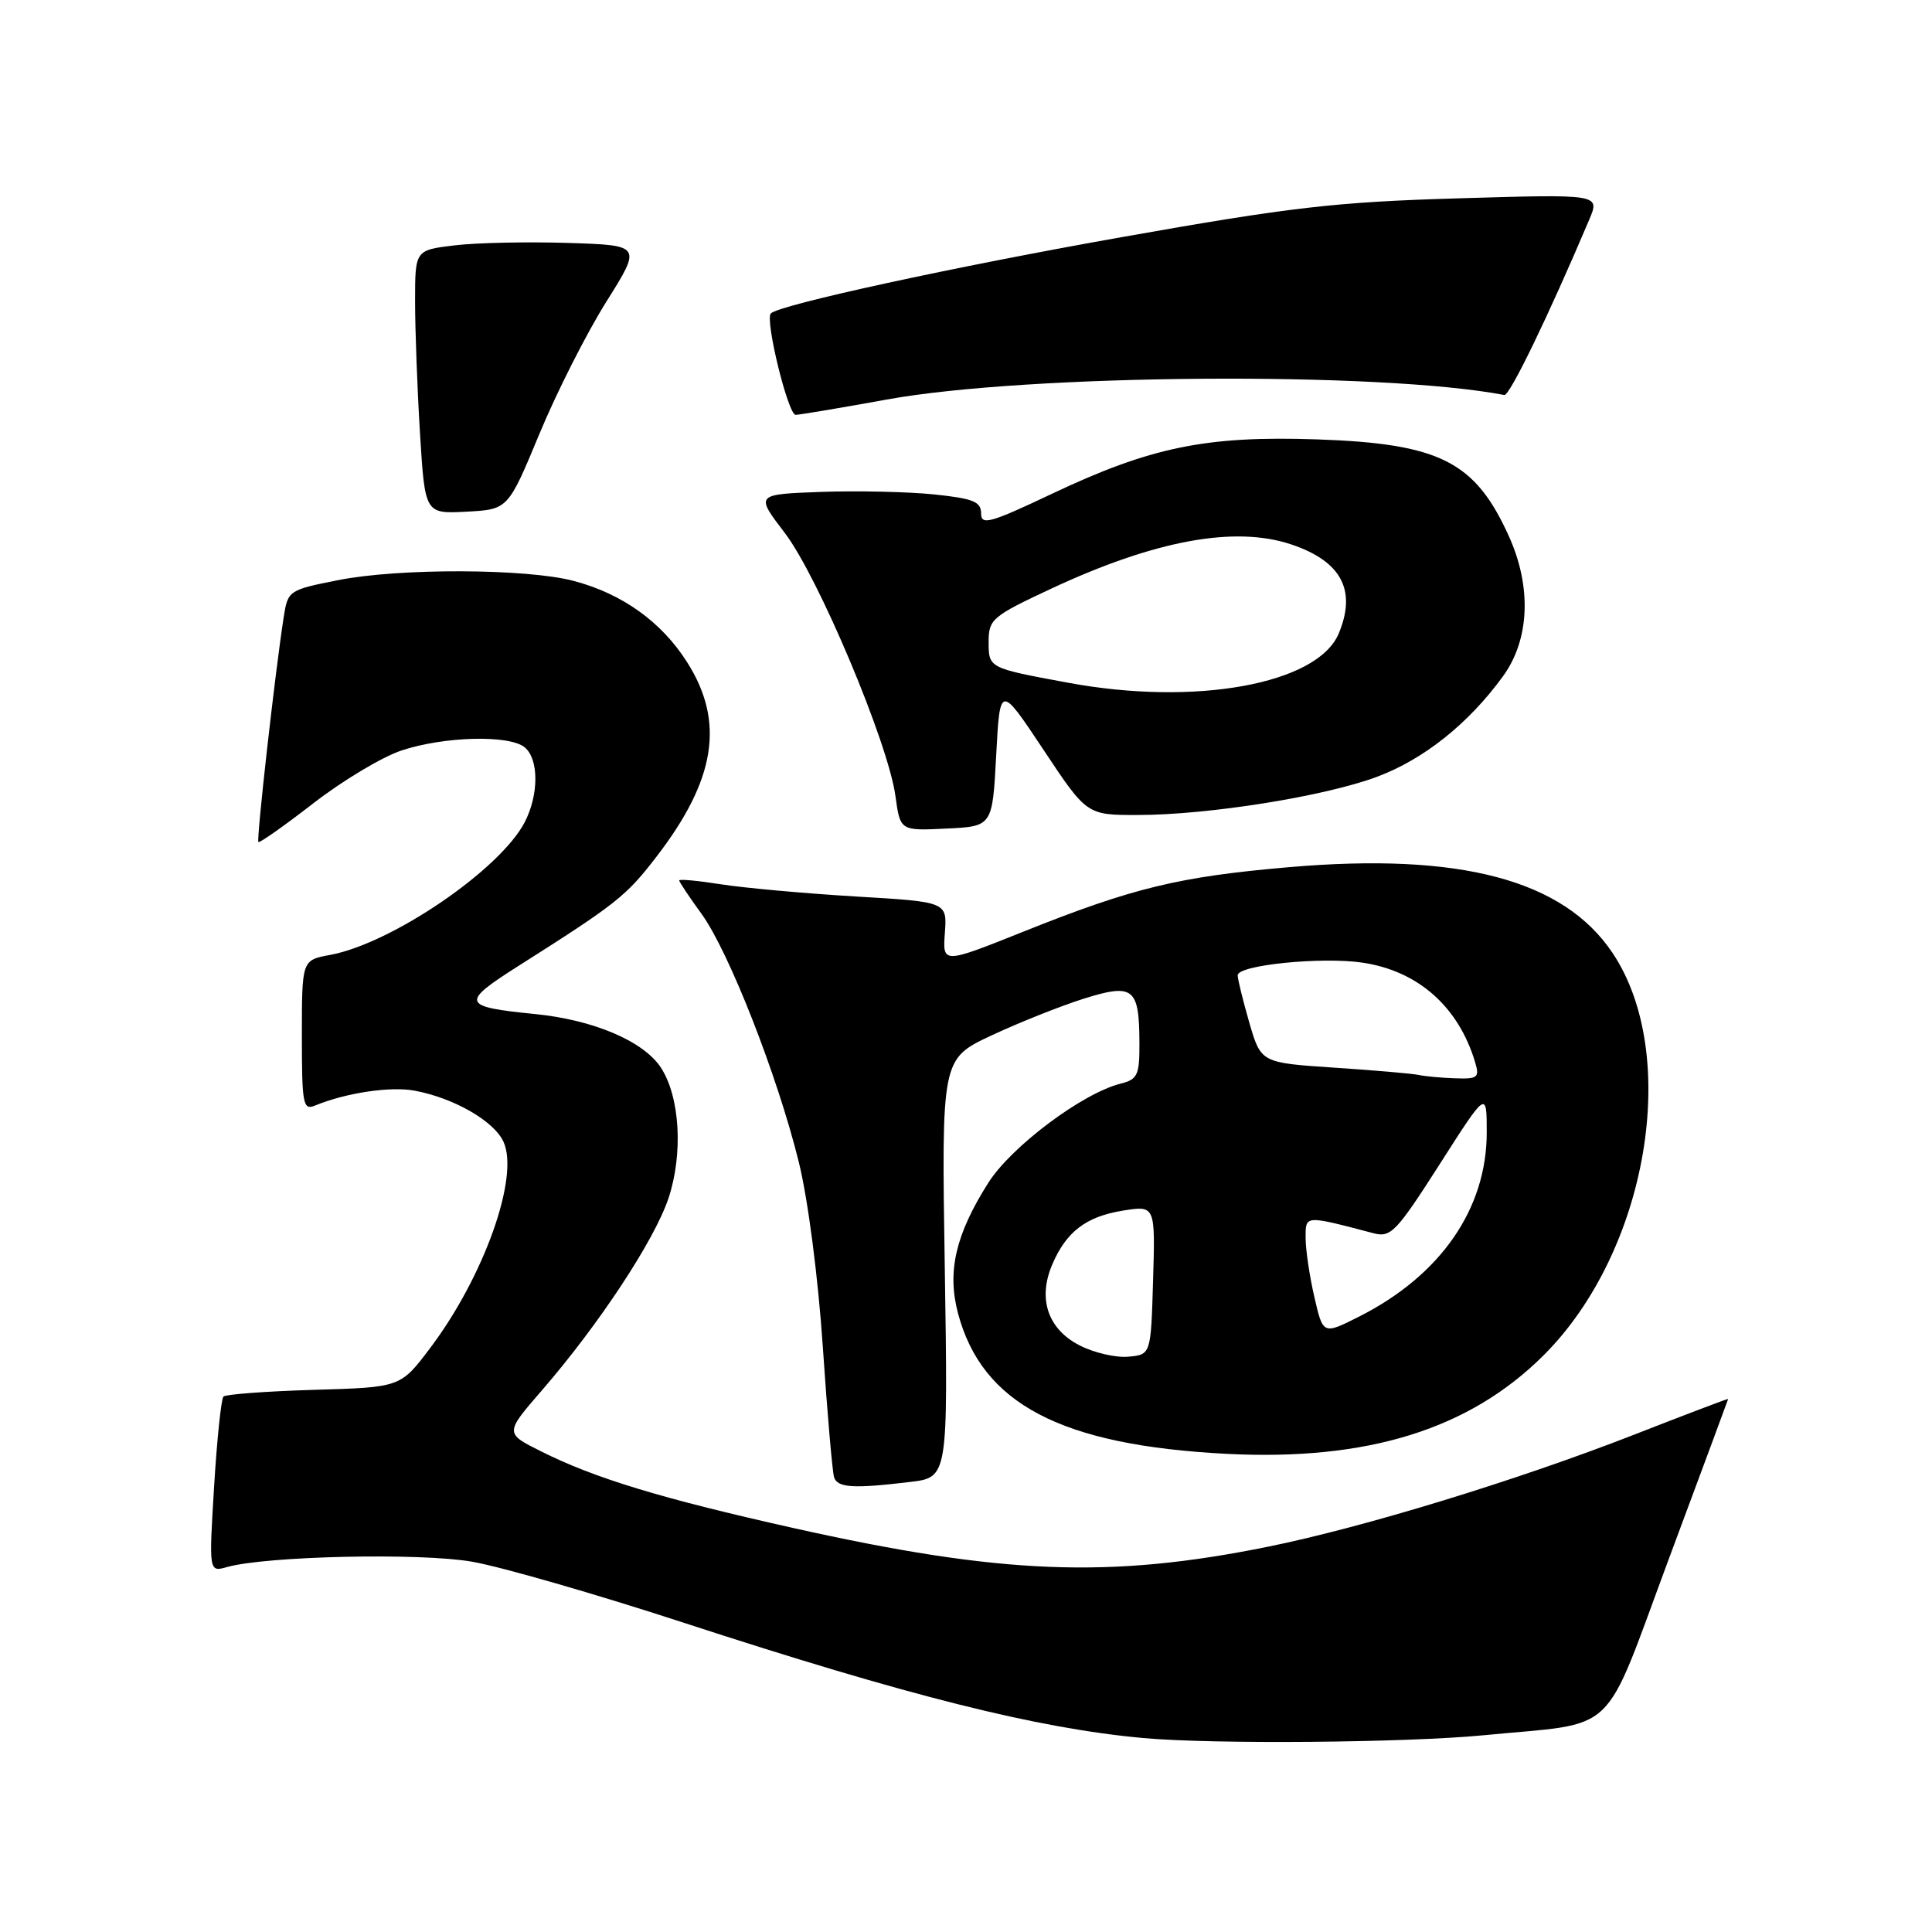 <?xml version="1.0" encoding="UTF-8" standalone="no"?>
<!DOCTYPE svg PUBLIC "-//W3C//DTD SVG 1.1//EN" "http://www.w3.org/Graphics/SVG/1.1/DTD/svg11.dtd" >
<svg xmlns="http://www.w3.org/2000/svg" xmlns:xlink="http://www.w3.org/1999/xlink" version="1.1" viewBox="0 0 256 256">
 <g >
 <path fill="currentColor"
d=" M 196.58 229.93 C 214.72 228.16 212.19 230.57 221.17 206.45 C 225.46 194.93 228.98 185.44 228.99 185.37 C 228.99 185.29 223.37 187.43 216.48 190.12 C 201.04 196.15 180.61 202.40 168.00 204.95 C 146.99 209.20 132.70 208.63 105.12 202.47 C 87.67 198.57 78.81 195.88 71.69 192.31 C 66.88 189.91 66.88 189.91 71.83 184.20 C 79.38 175.48 86.73 164.32 88.58 158.77 C 90.54 152.86 90.10 145.33 87.57 141.46 C 85.26 137.95 78.64 135.13 70.84 134.36 C 61.17 133.40 60.99 132.88 68.67 128.01 C 81.65 119.78 82.95 118.76 86.93 113.59 C 94.85 103.33 96.07 95.66 91.05 87.75 C 87.66 82.40 82.44 78.66 76.00 76.97 C 69.74 75.32 52.82 75.27 44.82 76.87 C 38.22 78.18 38.14 78.24 37.58 81.85 C 36.42 89.35 33.96 111.29 34.24 111.57 C 34.40 111.73 37.67 109.42 41.52 106.44 C 45.36 103.46 50.61 100.31 53.18 99.45 C 58.81 97.57 67.50 97.34 69.53 99.03 C 71.41 100.59 71.41 105.30 69.53 108.94 C 66.28 115.22 51.94 125.01 43.75 126.53 C 40.00 127.22 40.00 127.22 40.00 137.22 C 40.00 146.35 40.15 147.15 41.75 146.49 C 45.85 144.80 51.74 143.92 54.95 144.52 C 60.17 145.50 65.47 148.55 66.72 151.30 C 68.84 155.94 64.13 169.17 57.00 178.62 C 53.07 183.83 53.07 183.83 41.61 184.16 C 35.31 184.35 29.91 184.75 29.61 185.05 C 29.31 185.36 28.75 190.72 28.37 196.96 C 27.68 208.32 27.68 208.32 30.09 207.64 C 35.30 206.18 55.63 205.73 62.53 206.93 C 66.36 207.59 78.95 211.22 90.50 214.99 C 120.35 224.73 137.48 229.03 151.50 230.30 C 160.69 231.14 186.42 230.92 196.58 229.93 Z  M 120.56 196.37 C 125.62 195.77 125.62 195.77 125.19 168.04 C 124.75 140.31 124.75 140.31 131.38 137.20 C 135.03 135.49 140.52 133.31 143.57 132.34 C 150.20 130.26 150.96 130.87 150.98 138.23 C 151.00 142.46 150.73 143.03 148.48 143.59 C 143.41 144.87 134.02 151.91 130.96 156.72 C 126.63 163.55 125.48 168.47 126.93 173.98 C 130.11 186.02 140.59 191.51 162.50 192.64 C 181.20 193.60 194.71 189.40 204.56 179.56 C 218.33 165.81 222.76 139.80 213.65 126.24 C 207.16 116.58 193.49 112.95 170.86 114.90 C 156.22 116.16 150.15 117.63 135.70 123.41 C 124.90 127.73 124.90 127.73 125.20 123.62 C 125.50 119.50 125.50 119.50 113.39 118.79 C 106.73 118.39 98.74 117.67 95.64 117.19 C 92.54 116.70 90.00 116.46 90.00 116.66 C 90.00 116.86 91.33 118.86 92.97 121.11 C 96.59 126.12 103.02 142.52 105.85 154.00 C 107.06 158.90 108.41 169.27 109.03 178.50 C 109.62 187.30 110.30 195.06 110.52 195.75 C 110.98 197.14 113.09 197.27 120.56 196.37 Z  M 132.00 100.09 C 132.50 90.68 132.50 90.68 138.26 99.34 C 144.01 108.00 144.01 108.00 150.76 107.99 C 160.11 107.99 175.53 105.52 182.46 102.93 C 188.68 100.60 194.60 95.88 199.16 89.60 C 202.69 84.75 202.98 77.75 199.92 71.02 C 195.44 61.13 190.77 58.78 174.50 58.22 C 159.83 57.72 152.46 59.23 139.30 65.47 C 131.15 69.33 130.00 69.64 130.00 68.02 C 130.00 66.47 128.94 66.05 123.75 65.51 C 120.31 65.16 113.58 65.01 108.79 65.18 C 100.08 65.50 100.08 65.50 103.99 70.62 C 108.43 76.44 117.69 98.44 118.65 105.47 C 119.28 110.09 119.28 110.09 125.39 109.79 C 131.50 109.50 131.50 109.50 132.00 100.09 Z  M 71.47 57.50 C 73.75 52.00 77.74 44.12 80.33 40.00 C 85.04 32.50 85.04 32.50 75.27 32.19 C 69.90 32.02 63.14 32.16 60.25 32.51 C 55.00 33.14 55.00 33.14 55.00 39.92 C 55.00 43.64 55.29 51.50 55.65 57.39 C 56.31 68.09 56.31 68.09 61.82 67.80 C 67.32 67.50 67.32 67.50 71.47 57.50 Z  M 117.50 52.94 C 136.20 49.54 182.95 49.20 199.33 52.34 C 200.04 52.48 205.21 41.78 210.58 29.11 C 212.02 25.72 212.02 25.72 193.26 26.28 C 176.98 26.76 171.10 27.44 148.81 31.39 C 126.47 35.34 103.29 40.38 102.14 41.53 C 101.33 42.34 104.43 55.00 105.43 54.97 C 106.02 54.95 111.45 54.04 117.50 52.94 Z  M 143.05 178.27 C 138.86 176.12 137.49 172.13 139.41 167.60 C 141.27 163.21 143.90 161.20 148.81 160.41 C 153.08 159.73 153.08 159.73 152.79 169.62 C 152.50 179.50 152.50 179.50 149.50 179.77 C 147.85 179.92 144.95 179.25 143.05 178.27 Z  M 174.16 171.86 C 173.52 169.10 173.00 165.58 173.00 164.03 C 173.00 160.99 172.81 161.00 182.00 163.41 C 184.29 164.01 185.02 163.25 190.75 154.29 C 197.00 144.50 197.00 144.50 197.00 150.06 C 197.00 160.17 190.90 168.98 180.12 174.44 C 175.31 176.87 175.31 176.87 174.16 171.86 Z  M 188.00 142.44 C 187.18 142.26 182.13 141.82 176.79 141.47 C 167.09 140.82 167.09 140.82 165.54 135.51 C 164.70 132.58 164.00 129.76 164.00 129.23 C 164.00 127.87 175.17 126.75 180.57 127.56 C 187.91 128.66 193.27 133.41 195.46 140.75 C 196.07 142.78 195.81 142.99 192.82 142.88 C 190.99 142.82 188.82 142.62 188.00 142.44 Z  M 141.50 90.46 C 130.92 88.50 131.00 88.54 131.00 84.97 C 131.00 82.07 131.52 81.63 139.25 78.02 C 153.01 71.59 163.62 69.63 171.10 72.14 C 177.75 74.37 179.79 78.22 177.38 83.96 C 174.56 90.66 158.35 93.60 141.50 90.46 Z "/>
</g>
</svg>